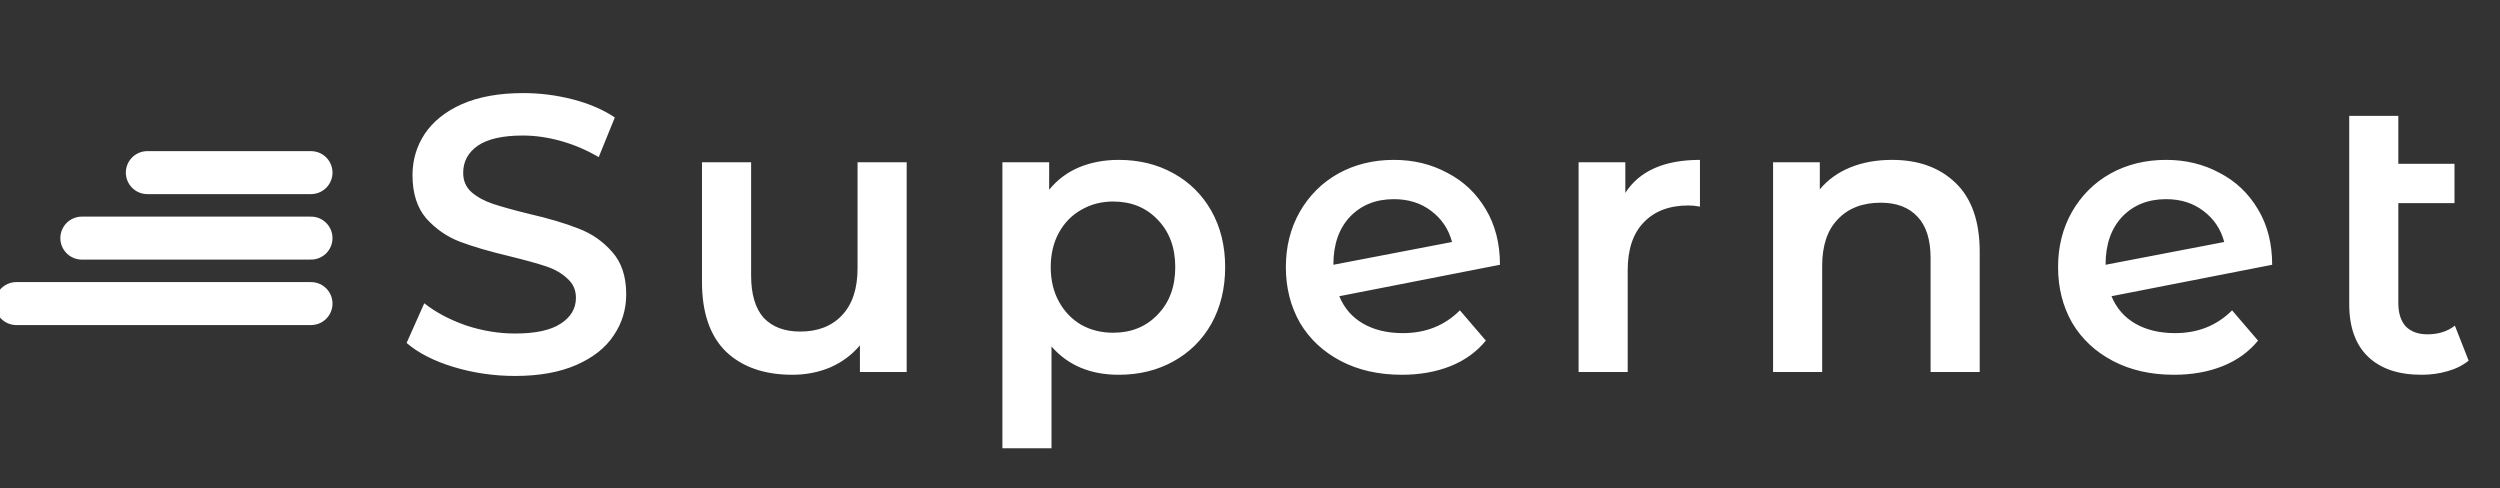 <svg width="128" height="25" viewBox="0 0 128 25" fill="none" xmlns="http://www.w3.org/2000/svg">
<rect x="0" y="0" width="128" height="25" fill="#333333" stroke="none"/>
<g clip-path="url(#clip0_9_501)">
<path d="M7.543 8.838H15.924" stroke="white" stroke-width="2.2" stroke-linecap="round"/>
<path d="M4.19 12.191H15.924" stroke="white" stroke-width="2.2" stroke-linecap="round"/>
<path d="M0.838 15.543H15.924" stroke="white" stroke-width="2.2" stroke-linecap="round"/>
<path d="M26.37 19.249C25.284 19.249 24.231 19.095 23.212 18.786C22.206 18.478 21.408 18.069 20.818 17.559L21.723 15.528C22.3 15.983 23.004 16.359 23.835 16.654C24.68 16.936 25.525 17.076 26.37 17.076C27.416 17.076 28.194 16.909 28.703 16.574C29.226 16.238 29.488 15.796 29.488 15.246C29.488 14.844 29.34 14.515 29.045 14.26C28.763 13.992 28.401 13.784 27.959 13.637C27.516 13.489 26.913 13.322 26.148 13.134C25.076 12.879 24.204 12.624 23.534 12.37C22.877 12.115 22.307 11.719 21.824 11.183C21.355 10.633 21.12 9.896 21.12 8.97C21.12 8.193 21.328 7.489 21.744 6.858C22.173 6.215 22.81 5.705 23.654 5.33C24.513 4.954 25.558 4.766 26.792 4.766C27.65 4.766 28.495 4.874 29.327 5.088C30.158 5.303 30.875 5.611 31.479 6.014L30.654 8.045C30.037 7.683 29.394 7.408 28.723 7.22C28.053 7.033 27.402 6.939 26.772 6.939C25.739 6.939 24.968 7.113 24.459 7.462C23.963 7.81 23.715 8.273 23.715 8.85C23.715 9.252 23.855 9.581 24.137 9.835C24.432 10.09 24.801 10.291 25.243 10.439C25.686 10.586 26.289 10.754 27.054 10.942C28.1 11.183 28.958 11.438 29.628 11.706C30.299 11.961 30.869 12.356 31.338 12.893C31.821 13.429 32.062 14.153 32.062 15.065C32.062 15.843 31.848 16.547 31.419 17.177C31.003 17.807 30.366 18.31 29.508 18.686C28.649 19.061 27.604 19.249 26.37 19.249ZM46.422 8.307V19.048H44.028V17.68C43.626 18.163 43.123 18.538 42.52 18.806C41.916 19.061 41.266 19.188 40.569 19.188C39.134 19.188 38.001 18.793 37.169 18.002C36.351 17.197 35.942 16.01 35.942 14.441V8.307H38.457V14.1C38.457 15.065 38.671 15.789 39.1 16.272C39.543 16.741 40.166 16.976 40.971 16.976C41.869 16.976 42.58 16.701 43.103 16.151C43.639 15.588 43.907 14.783 43.907 13.738V8.307H46.422ZM57.277 8.186C58.323 8.186 59.255 8.414 60.073 8.87C60.904 9.326 61.554 9.969 62.024 10.801C62.493 11.632 62.728 12.591 62.728 13.677C62.728 14.763 62.493 15.729 62.024 16.574C61.554 17.405 60.904 18.049 60.073 18.505C59.255 18.96 58.323 19.188 57.277 19.188C55.828 19.188 54.682 18.706 53.837 17.74V22.95H51.323V8.307H53.717V9.715C54.132 9.205 54.642 8.823 55.245 8.568C55.862 8.313 56.539 8.186 57.277 8.186ZM56.995 17.036C57.92 17.036 58.678 16.728 59.268 16.111C59.871 15.494 60.173 14.683 60.173 13.677C60.173 12.671 59.871 11.86 59.268 11.243C58.678 10.626 57.92 10.318 56.995 10.318C56.392 10.318 55.849 10.459 55.366 10.74C54.883 11.009 54.501 11.398 54.219 11.907C53.938 12.417 53.797 13.007 53.797 13.677C53.797 14.348 53.938 14.938 54.219 15.447C54.501 15.957 54.883 16.352 55.366 16.634C55.849 16.902 56.392 17.036 56.995 17.036ZM71.83 17.056C72.997 17.056 73.969 16.667 74.747 15.89L76.075 17.439C75.605 18.015 75.002 18.451 74.264 18.746C73.527 19.041 72.695 19.188 71.77 19.188C70.59 19.188 69.551 18.954 68.652 18.484C67.754 18.015 67.057 17.365 66.561 16.533C66.078 15.688 65.836 14.736 65.836 13.677C65.836 12.631 66.071 11.693 66.54 10.861C67.023 10.016 67.68 9.359 68.512 8.89C69.356 8.421 70.308 8.186 71.368 8.186C72.374 8.186 73.285 8.407 74.103 8.85C74.935 9.279 75.592 9.902 76.075 10.72C76.557 11.525 76.798 12.47 76.798 13.556L68.572 15.166C68.827 15.782 69.236 16.252 69.799 16.574C70.362 16.895 71.039 17.056 71.83 17.056ZM71.368 10.197C70.442 10.197 69.692 10.499 69.115 11.102C68.552 11.706 68.27 12.517 68.27 13.536V13.556L74.345 12.39C74.17 11.733 73.815 11.203 73.279 10.801C72.756 10.399 72.119 10.197 71.368 10.197ZM83.217 9.876C83.941 8.749 85.215 8.186 87.038 8.186V10.579C86.824 10.539 86.63 10.519 86.456 10.519C85.477 10.519 84.712 10.807 84.162 11.384C83.613 11.947 83.338 12.765 83.338 13.838V19.048H80.824V8.307H83.217V9.876ZM96.875 8.186C98.23 8.186 99.316 8.581 100.134 9.373C100.952 10.164 101.361 11.337 101.361 12.893V19.048H98.846V13.214C98.846 12.276 98.626 11.572 98.183 11.102C97.74 10.62 97.11 10.378 96.292 10.378C95.367 10.378 94.636 10.66 94.1 11.223C93.563 11.773 93.295 12.571 93.295 13.617V19.048H90.781V8.307H93.174V9.694C93.59 9.198 94.113 8.823 94.744 8.568C95.374 8.313 96.085 8.186 96.875 8.186ZM111.367 17.056C112.533 17.056 113.505 16.667 114.283 15.89L115.611 17.439C115.141 18.015 114.538 18.451 113.8 18.746C113.063 19.041 112.232 19.188 111.307 19.188C110.126 19.188 109.087 18.954 108.189 18.484C107.291 18.015 106.593 17.365 106.097 16.533C105.614 15.688 105.373 14.736 105.373 13.677C105.373 12.631 105.608 11.693 106.077 10.861C106.559 10.016 107.217 9.359 108.048 8.89C108.893 8.421 109.845 8.186 110.904 8.186C111.91 8.186 112.822 8.407 113.64 8.85C114.471 9.279 115.128 9.902 115.611 10.72C116.094 11.525 116.335 12.47 116.335 13.556L108.108 15.166C108.363 15.782 108.772 16.252 109.336 16.574C109.899 16.895 110.576 17.056 111.367 17.056ZM110.904 10.197C109.979 10.197 109.228 10.499 108.651 11.102C108.088 11.706 107.806 12.517 107.806 13.536V13.556L113.881 12.39C113.707 11.733 113.352 11.203 112.815 10.801C112.292 10.399 111.655 10.197 110.904 10.197ZM126.394 18.464C126.099 18.706 125.737 18.887 125.308 19.007C124.892 19.128 124.449 19.188 123.98 19.188C122.8 19.188 121.889 18.88 121.245 18.263C120.601 17.646 120.28 16.748 120.28 15.568V5.933H122.794V8.387H125.67V10.399H122.794V15.508C122.794 16.03 122.921 16.433 123.176 16.714C123.444 16.983 123.813 17.117 124.282 17.117C124.845 17.117 125.314 16.969 125.69 16.674L126.394 18.464Z" fill="white"/>
</g>
<defs>
<clipPath id="clip0_9_501">
<rect width="128" height="24.381" fill="white"/>
</clipPath>
</defs>
</svg>
